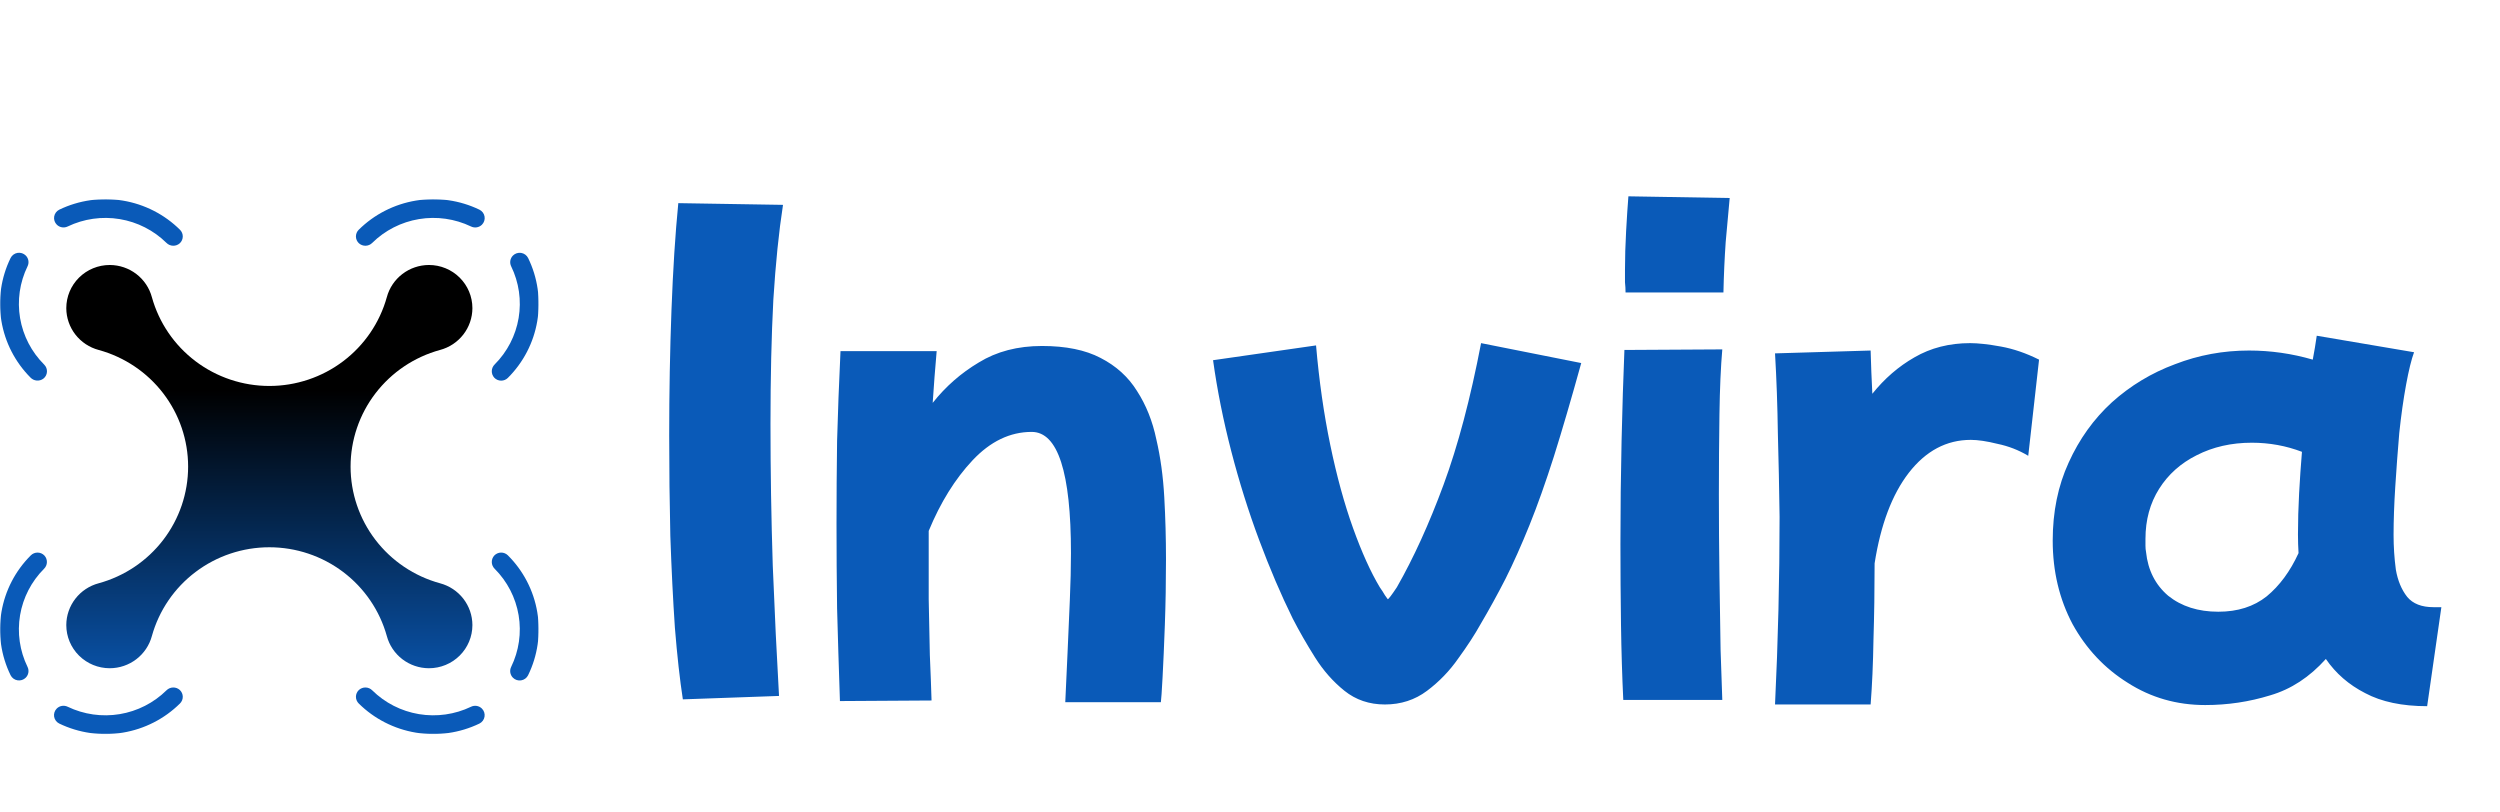 <svg width="1318" height="428" viewBox="0 0 1318 428" fill="none" xmlns="http://www.w3.org/2000/svg">
<path d="M360 368.7C358.4 358.3 357 345.7 355.8 330.9C354.8 316.1 354 300 353.4 282.6C353 265.2 352.8 247.5 352.8 229.5C352.8 206.9 353.2 184.9 354 163.5C354.8 142.1 356 123.3 357.6 107.1L412.8 108C410.6 122.2 408.9 138.9 407.7 158.1C406.7 177.3 406.2 199.1 406.2 223.5C406.2 248.3 406.6 273.2 407.4 298.2C408.4 323.2 409.5 346.1 410.7 366.9L360 368.7ZM442.812 369.6C442.212 352 441.712 335.7 441.312 320.7C441.112 305.7 441.012 290.9 441.012 276.3C441.012 261.7 441.112 247.1 441.312 232.5C441.712 217.7 442.312 201.9 443.112 185.1H493.812C493.012 194.1 492.312 203.2 491.712 212.4C498.512 203.8 506.612 196.7 516.012 191.1C525.412 185.3 536.512 182.4 549.312 182.4C561.912 182.4 572.212 184.5 580.212 188.7C588.412 192.9 594.812 198.7 599.412 206.1C604.212 213.5 607.612 222 609.612 231.6C611.812 241 613.212 251.2 613.812 262.2C614.412 273 614.712 283.9 614.712 294.9C614.712 306.9 614.512 318.4 614.112 329.4C613.712 340.4 613.312 349.6 612.912 357C612.512 364.4 612.212 368.8 612.012 370.2H561.612C562.012 362 562.412 353.3 562.812 344.1C563.212 334.7 563.612 325.5 564.012 316.5C564.412 307.3 564.612 299 564.612 291.6C564.612 249 557.712 227.7 543.912 227.7C532.512 227.7 522.112 232.7 512.712 242.7C503.512 252.5 495.812 264.9 489.612 279.9C489.612 281.9 489.612 283.9 489.612 285.9C489.612 295.5 489.612 305.5 489.612 315.9C489.812 326.1 490.012 335.9 490.212 345.3C490.612 354.5 490.912 362.5 491.112 369.3L442.812 369.6ZM730.125 371.4C721.925 371.4 714.825 369 708.825 364.2C702.825 359.4 697.625 353.5 693.225 346.5C688.825 339.5 684.925 332.7 681.525 326.1C675.325 313.5 669.425 299.7 663.825 284.7C658.225 269.7 653.325 254.1 649.125 237.9C644.925 221.7 641.725 205.7 639.525 189.9L693.825 182.1C695.425 200.7 697.925 218.2 701.325 234.6C704.725 251 708.725 265.6 713.325 278.4C717.925 291.2 722.625 301.6 727.425 309.6C728.425 311 729.325 312.4 730.125 313.8C731.125 315.2 731.625 315.9 731.625 315.9C732.025 315.9 733.625 313.8 736.425 309.6C745.225 294.2 753.425 276.2 761.025 255.6C768.625 235 775.225 210.1 780.825 180.9L833.625 191.4C828.425 210.2 823.625 226.6 819.225 240.6C814.825 254.4 810.525 266.5 806.325 276.9C802.125 287.3 797.925 296.7 793.725 305.1C789.525 313.3 785.125 321.3 780.525 329.1C777.525 334.5 773.625 340.5 768.825 347.1C764.225 353.7 758.725 359.4 752.325 364.2C745.925 369 738.525 371.4 730.125 371.4ZM856.992 154.2C856.992 152.4 856.892 150.6 856.692 148.8C856.692 146.8 856.692 144.6 856.692 142.2C856.692 135.8 856.892 129 857.292 121.8C857.692 114.6 858.092 108.5 858.492 103.5L911.892 104.4C911.292 111.2 910.592 118.9 909.792 127.5C909.192 136.1 908.792 145 908.592 154.2H856.992ZM855.792 369C855.192 356.6 854.792 343.4 854.592 329.4C854.392 315.2 854.292 301 854.292 286.8C854.292 268.2 854.492 250.1 854.892 232.5C855.292 214.9 855.792 198.9 856.392 184.5L907.992 184.2C907.192 193.4 906.692 204.8 906.492 218.4C906.292 231.8 906.192 245.9 906.192 260.7C906.192 275.3 906.292 289.7 906.492 303.9C906.692 318.1 906.892 331 907.092 342.6C907.492 354 907.792 362.8 907.992 369H855.792ZM935.794 371.4C936.594 354.8 937.194 338.2 937.594 321.6C937.994 305 938.194 288.6 938.194 272.4C937.994 257.6 937.694 243 937.294 228.6C937.094 214 936.594 199.9 935.794 186.3L986.194 184.8C986.394 192.2 986.694 199.8 987.094 207.6C993.494 199.6 1000.89 193.2 1009.29 188.4C1017.89 183.4 1027.69 180.9 1038.69 180.9C1042.89 180.9 1048.29 181.5 1054.89 182.7C1061.49 183.9 1068.19 186.2 1074.99 189.6L1069.29 240.3C1064.29 237.3 1058.89 235.2 1053.09 234C1047.49 232.6 1042.79 231.9 1038.99 231.9C1026.19 231.9 1015.29 237.7 1006.29 249.3C997.494 260.7 991.494 276.6 988.294 297C988.294 311 988.094 324.4 987.694 337.2C987.494 349.8 986.994 361.2 986.194 371.4H935.794ZM1162.59 371.7C1147.59 371.7 1133.99 367.8 1121.79 360C1109.59 352.4 1099.89 342.1 1092.69 329.1C1085.69 315.9 1082.19 301.2 1082.19 285C1082.19 269.8 1084.99 256.1 1090.59 243.9C1096.19 231.5 1103.79 220.9 1113.39 212.1C1123.19 203.3 1134.29 196.6 1146.69 192C1159.09 187.2 1172.09 184.8 1185.69 184.8C1197.09 184.8 1208.29 186.4 1219.29 189.6C1220.09 185.4 1220.79 181.2 1221.39 177L1272.69 185.7C1271.29 189.5 1269.89 195.2 1268.49 202.8C1267.09 210.4 1265.89 218.9 1264.89 228.3C1264.09 237.7 1263.39 247.1 1262.79 256.5C1262.19 265.9 1261.89 274.4 1261.89 282C1261.89 288.2 1262.29 294.3 1263.09 300.3C1264.09 306.1 1266.09 310.9 1269.09 314.7C1272.09 318.3 1276.69 320.1 1282.89 320.1H1287.09L1279.59 372.3C1266.39 372.3 1255.49 370 1246.89 365.4C1238.29 361 1231.39 355 1226.19 347.4C1217.59 357 1207.79 363.4 1196.79 366.6C1185.79 370 1174.39 371.7 1162.59 371.7ZM1131.39 291C1132.39 300.6 1136.29 308.3 1143.09 314.1C1150.09 319.7 1158.89 322.5 1169.49 322.5C1179.69 322.5 1188.19 319.8 1194.99 314.4C1201.79 308.8 1207.39 301.2 1211.79 291.6C1211.59 288.4 1211.49 285.1 1211.49 281.7C1211.49 274.7 1211.69 267.5 1212.09 260.1C1212.49 252.7 1212.99 245.4 1213.59 238.2C1205.19 235 1196.39 233.4 1187.19 233.4C1176.39 233.4 1166.69 235.6 1158.09 240C1149.69 244.2 1143.09 250.1 1138.29 257.7C1133.49 265.3 1131.09 274.1 1131.09 284.1C1131.09 285.3 1131.09 286.5 1131.09 287.7C1131.09 288.9 1131.19 290 1131.39 291Z" fill="#0A5AB8"/>
<mask id="mask0_4_30" style="mask-type:luminance" maskUnits="userSpaceOnUse" x="0" y="105" width="284" height="282">
<path d="M284 105H0V387H284V105Z" fill="white"/>
</mask>
<g mask="url(#mask0_4_30)">
<path d="M231.977 184.501C236.859 183.202 241.175 180.345 244.262 176.369C247.347 172.394 249.03 167.522 249.051 162.503V162.443C249.051 156.411 246.639 150.627 242.342 146.361C238.047 142.096 232.221 139.7 226.147 139.7H226.088C221.034 139.722 216.128 141.394 212.126 144.458C208.123 147.521 205.245 151.807 203.938 156.654C200.196 170.113 192.111 181.981 180.924 190.439C169.735 198.896 156.063 203.476 142.002 203.476C127.941 203.476 114.268 198.896 103.08 190.439C91.892 181.981 83.808 170.113 80.066 156.654C78.757 151.807 75.879 147.522 71.876 144.459C67.873 141.396 62.967 139.725 57.913 139.704H57.853C51.779 139.704 45.953 142.1 41.657 146.365C37.362 150.63 34.949 156.415 34.949 162.447V162.507C34.971 167.525 36.655 172.396 39.74 176.371C42.825 180.345 47.142 183.202 52.023 184.501C65.577 188.216 77.53 196.244 86.047 207.353C94.565 218.462 99.177 232.039 99.177 246.001C99.177 259.963 94.565 273.539 86.047 284.648C77.53 295.758 65.577 303.785 52.023 307.5C47.142 308.8 42.826 311.656 39.741 315.63C36.656 319.605 34.972 324.476 34.95 329.493V329.553C34.95 335.586 37.363 341.369 41.658 345.635C45.954 349.9 51.78 352.296 57.854 352.296H57.914C62.968 352.275 67.874 350.602 71.877 347.539C75.88 344.474 78.757 340.189 80.065 335.342C83.806 321.884 91.891 310.015 103.079 301.558C114.267 293.099 127.94 288.52 142.001 288.52C156.062 288.52 169.734 293.099 180.922 301.558C192.109 310.015 200.195 321.884 203.937 335.342C205.244 340.189 208.122 344.476 212.124 347.54C216.127 350.603 221.034 352.276 226.088 352.297H226.148C232.222 352.297 238.048 349.9 242.343 345.635C246.639 341.371 249.053 335.586 249.053 329.554V329.493C249.031 324.475 247.347 319.603 244.262 315.629C241.175 311.655 236.86 308.799 231.978 307.499C218.424 303.784 206.472 295.757 197.955 284.647C189.436 273.538 184.824 259.961 184.824 245.999C184.824 232.037 189.436 218.461 197.955 207.352C206.472 196.243 218.424 188.215 231.978 184.5L231.977 184.501Z" fill="url(#paint0_linear_4_30)"/>
<path d="M29.961 118.462C30.698 119.19 31.645 119.671 32.67 119.84C33.695 120.008 34.747 119.855 35.681 119.402C44.199 115.318 53.784 113.957 63.114 115.508C72.443 117.06 81.058 121.447 87.772 128.064C88.697 128.99 89.948 129.524 91.261 129.554C92.575 129.584 93.849 129.107 94.816 128.224C95.296 127.768 95.68 127.222 95.945 126.617C96.21 126.013 96.351 125.361 96.358 124.702C96.366 124.042 96.241 123.388 95.99 122.777C95.74 122.166 95.369 121.611 94.899 121.145C86.712 113.036 76.187 107.658 64.783 105.756C53.38 103.855 41.663 105.525 31.258 110.535C30.55 110.884 29.935 111.395 29.466 112.027C28.996 112.659 28.685 113.393 28.558 114.168C28.431 114.943 28.492 115.736 28.736 116.483C28.98 117.23 29.4 117.909 29.961 118.462Z" fill="url(#paint1_linear_4_30)"/>
<path d="M5.591 136C0.552 146.298 -1.144 157.895 0.736 169.191C2.616 180.487 7.981 190.925 16.089 199.066C16.942 199.955 18.09 200.508 19.322 200.622C20.553 200.736 21.784 200.404 22.788 199.686C23.357 199.26 23.826 198.717 24.166 198.095C24.505 197.472 24.706 196.785 24.756 196.079C24.805 195.373 24.701 194.665 24.451 194.002C24.201 193.34 23.811 192.738 23.307 192.238C16.608 185.57 12.164 176.999 10.589 167.712C9.015 158.424 10.388 148.881 14.519 140.403C14.978 139.475 15.135 138.428 14.966 137.407C14.798 136.386 14.313 135.443 13.579 134.71C13.021 134.152 12.338 133.735 11.585 133.493C10.832 133.25 10.032 133.19 9.251 133.316C8.47 133.442 7.731 133.751 7.094 134.218C6.458 134.685 5.942 135.296 5.591 136Z" fill="url(#paint2_linear_4_30)"/>
<path d="M248.324 372.599C239.803 376.685 230.216 378.045 220.883 376.491C211.552 374.938 202.935 370.547 196.222 363.926C195.298 363.005 194.052 362.473 192.743 362.444C191.433 362.413 190.164 362.888 189.2 363.767C188.717 364.221 188.331 364.768 188.063 365.374C187.798 365.979 187.656 366.631 187.647 367.292C187.638 367.953 187.763 368.609 188.014 369.221C188.264 369.834 188.636 370.39 189.106 370.857C197.293 378.965 207.818 384.343 219.222 386.245C230.625 388.146 242.342 386.476 252.747 381.466C253.455 381.117 254.07 380.606 254.54 379.974C255.009 379.342 255.32 378.609 255.446 377.833C255.573 377.058 255.511 376.264 255.267 375.517C255.023 374.77 254.603 374.092 254.042 373.539C253.305 372.812 252.359 372.331 251.334 372.162C250.31 371.994 249.257 372.146 248.324 372.599Z" fill="url(#paint3_linear_4_30)"/>
<path d="M260.602 292.863C259.717 293.821 259.239 295.081 259.27 296.382C259.299 297.682 259.834 298.92 260.762 299.836C267.436 306.507 271.858 315.071 273.419 324.344C274.98 333.619 273.603 343.145 269.478 351.608C269.02 352.536 268.866 353.582 269.034 354.6C269.204 355.619 269.689 356.561 270.422 357.293C270.979 357.85 271.662 358.266 272.413 358.51C273.164 358.752 273.963 358.813 274.744 358.688C275.524 358.562 276.263 358.255 276.899 357.789C277.535 357.324 278.051 356.715 278.403 356.012C283.463 345.677 285.157 334.035 283.247 322.702C281.338 311.368 275.921 300.907 267.749 292.771C267.278 292.303 266.717 291.933 266.1 291.683C265.483 291.433 264.822 291.309 264.156 291.318C263.489 291.327 262.832 291.468 262.222 291.734C261.611 291.999 261.061 292.382 260.602 292.863Z" fill="url(#paint4_linear_4_30)"/>
<path d="M269.487 140.41C273.608 148.872 274.982 158.395 273.419 167.666C271.856 176.936 267.433 185.497 260.762 192.165C259.834 193.082 259.299 194.32 259.27 195.619C259.239 196.919 259.717 198.179 260.602 199.137C261.06 199.616 261.611 200 262.22 200.265C262.83 200.53 263.487 200.671 264.153 200.679C264.818 200.688 265.478 200.564 266.095 200.316C266.711 200.067 267.272 199.698 267.742 199.231C275.912 191.098 281.33 180.641 283.242 169.312C285.155 157.983 283.468 146.344 278.415 136.01C278.064 135.307 277.548 134.697 276.911 134.232C276.275 133.766 275.536 133.458 274.756 133.332C273.976 133.207 273.176 133.268 272.425 133.511C271.672 133.753 270.989 134.17 270.432 134.727C269.7 135.459 269.214 136.4 269.044 137.418C268.876 138.437 269.03 139.482 269.487 140.41Z" fill="url(#paint5_linear_4_30)"/>
<path d="M196.218 128.075C202.933 121.451 211.554 117.059 220.891 115.507C230.227 113.955 239.818 115.32 248.341 119.411C249.275 119.865 250.328 120.019 251.353 119.851C252.379 119.683 253.326 119.201 254.063 118.473C254.624 117.92 255.045 117.242 255.289 116.496C255.533 115.749 255.594 114.955 255.468 114.18C255.343 113.406 255.032 112.672 254.563 112.04C254.094 111.408 253.479 110.896 252.771 110.547C242.364 105.529 230.643 103.854 219.233 105.753C207.824 107.652 197.293 113.032 189.102 121.145C188.632 121.612 188.26 122.168 188.01 122.78C187.759 123.392 187.634 124.048 187.643 124.709C187.652 125.37 187.794 126.022 188.06 126.627C188.327 127.233 188.713 127.779 189.196 128.234C190.161 129.113 191.43 129.587 192.739 129.558C194.048 129.528 195.294 128.997 196.218 128.075Z" fill="url(#paint6_linear_4_30)"/>
<path d="M87.783 363.926C81.068 370.55 72.447 374.941 63.11 376.493C53.774 378.045 44.183 376.681 35.66 372.589C34.727 372.136 33.674 371.982 32.648 372.15C31.623 372.318 30.675 372.801 29.938 373.528C29.377 374.081 28.957 374.759 28.713 375.506C28.468 376.252 28.407 377.047 28.533 377.821C28.659 378.596 28.97 379.329 29.439 379.961C29.908 380.593 30.522 381.106 31.23 381.455C41.637 386.472 53.359 388.147 64.768 386.247C76.178 384.349 86.709 378.969 94.899 370.857C95.369 370.39 95.741 369.833 95.992 369.221C96.242 368.609 96.367 367.953 96.358 367.292C96.349 366.631 96.207 365.979 95.94 365.374C95.673 364.768 95.287 364.221 94.804 363.767C93.84 362.888 92.57 362.413 91.262 362.442C89.953 362.473 88.706 363.003 87.783 363.926Z" fill="url(#paint7_linear_4_30)"/>
<path d="M14.515 351.592C10.393 343.129 9.019 333.606 10.582 324.335C12.145 315.065 16.567 306.504 23.239 299.836C24.167 298.919 24.702 297.681 24.732 296.382C24.762 295.081 24.284 293.821 23.399 292.863C22.941 292.384 22.391 292 21.781 291.735C21.171 291.471 20.514 291.33 19.849 291.322C19.183 291.313 18.523 291.437 17.906 291.686C17.29 291.935 16.73 292.304 16.259 292.771C8.089 300.903 2.671 311.361 0.758 322.689C-1.154 334.018 0.533 345.657 5.586 355.991C5.938 356.694 6.453 357.305 7.09 357.77C7.726 358.236 8.465 358.544 9.246 358.669C10.026 358.794 10.825 358.733 11.577 358.491C12.329 358.249 13.012 357.831 13.569 357.274C14.302 356.542 14.787 355.602 14.956 354.583C15.126 353.565 14.972 352.519 14.515 351.592Z" fill="url(#paint8_linear_4_30)"/>
</g>
<defs>
<linearGradient id="paint0_linear_4_30" x1="142.001" y1="371.643" x2="142.001" y2="205.818" gradientUnits="userSpaceOnUse">
<stop offset="0.005" stop-color="#0A5AB8"/>
<stop offset="1"/>
</linearGradient>
<linearGradient id="paint1_linear_4_30" x1="62.426" y1="371.712" x2="62.426" y2="205.845" gradientUnits="userSpaceOnUse">
<stop offset="0.005" stop-color="#0A5AB8"/>
<stop offset="1" stop-color="#0A5AB8"/>
</linearGradient>
<linearGradient id="paint2_linear_4_30" x1="12.379" y1="371.619" x2="12.379" y2="205.834" gradientUnits="userSpaceOnUse">
<stop offset="0.005" stop-color="#0A5AB8"/>
<stop offset="1" stop-color="#0A5AB8"/>
</linearGradient>
<linearGradient id="paint3_linear_4_30" x1="221.578" y1="371.629" x2="221.578" y2="205.784" gradientUnits="userSpaceOnUse">
<stop offset="0.005" stop-color="#0A5AB8"/>
<stop offset="1" stop-color="#0A5AB8"/>
</linearGradient>
<linearGradient id="paint4_linear_4_30" x1="271.639" y1="371.631" x2="271.639" y2="205.812" gradientUnits="userSpaceOnUse">
<stop offset="0.005" stop-color="#0A5AB8"/>
<stop offset="1" stop-color="#0A5AB8"/>
</linearGradient>
<linearGradient id="paint5_linear_4_30" x1="271.639" y1="371.635" x2="271.639" y2="205.803" gradientUnits="userSpaceOnUse">
<stop offset="0.005" stop-color="#0A5AB8"/>
<stop offset="1" stop-color="#0A5AB8"/>
</linearGradient>
<linearGradient id="paint6_linear_4_30" x1="221.587" y1="371.718" x2="221.587" y2="205.84" gradientUnits="userSpaceOnUse">
<stop offset="0.005" stop-color="#0A5AB8"/>
<stop offset="1" stop-color="#0A5AB8"/>
</linearGradient>
<linearGradient id="paint7_linear_4_30" x1="62.414" y1="371.629" x2="62.414" y2="205.774" gradientUnits="userSpaceOnUse">
<stop offset="0.005" stop-color="#0A5AB8"/>
<stop offset="1" stop-color="#0A5AB8"/>
</linearGradient>
<linearGradient id="paint8_linear_4_30" x1="12.362" y1="371.608" x2="12.362" y2="205.843" gradientUnits="userSpaceOnUse">
<stop offset="0.005" stop-color="#0A5AB8"/>
<stop offset="1" stop-color="#0A5AB8"/>
</linearGradient>
</defs>
</svg>
